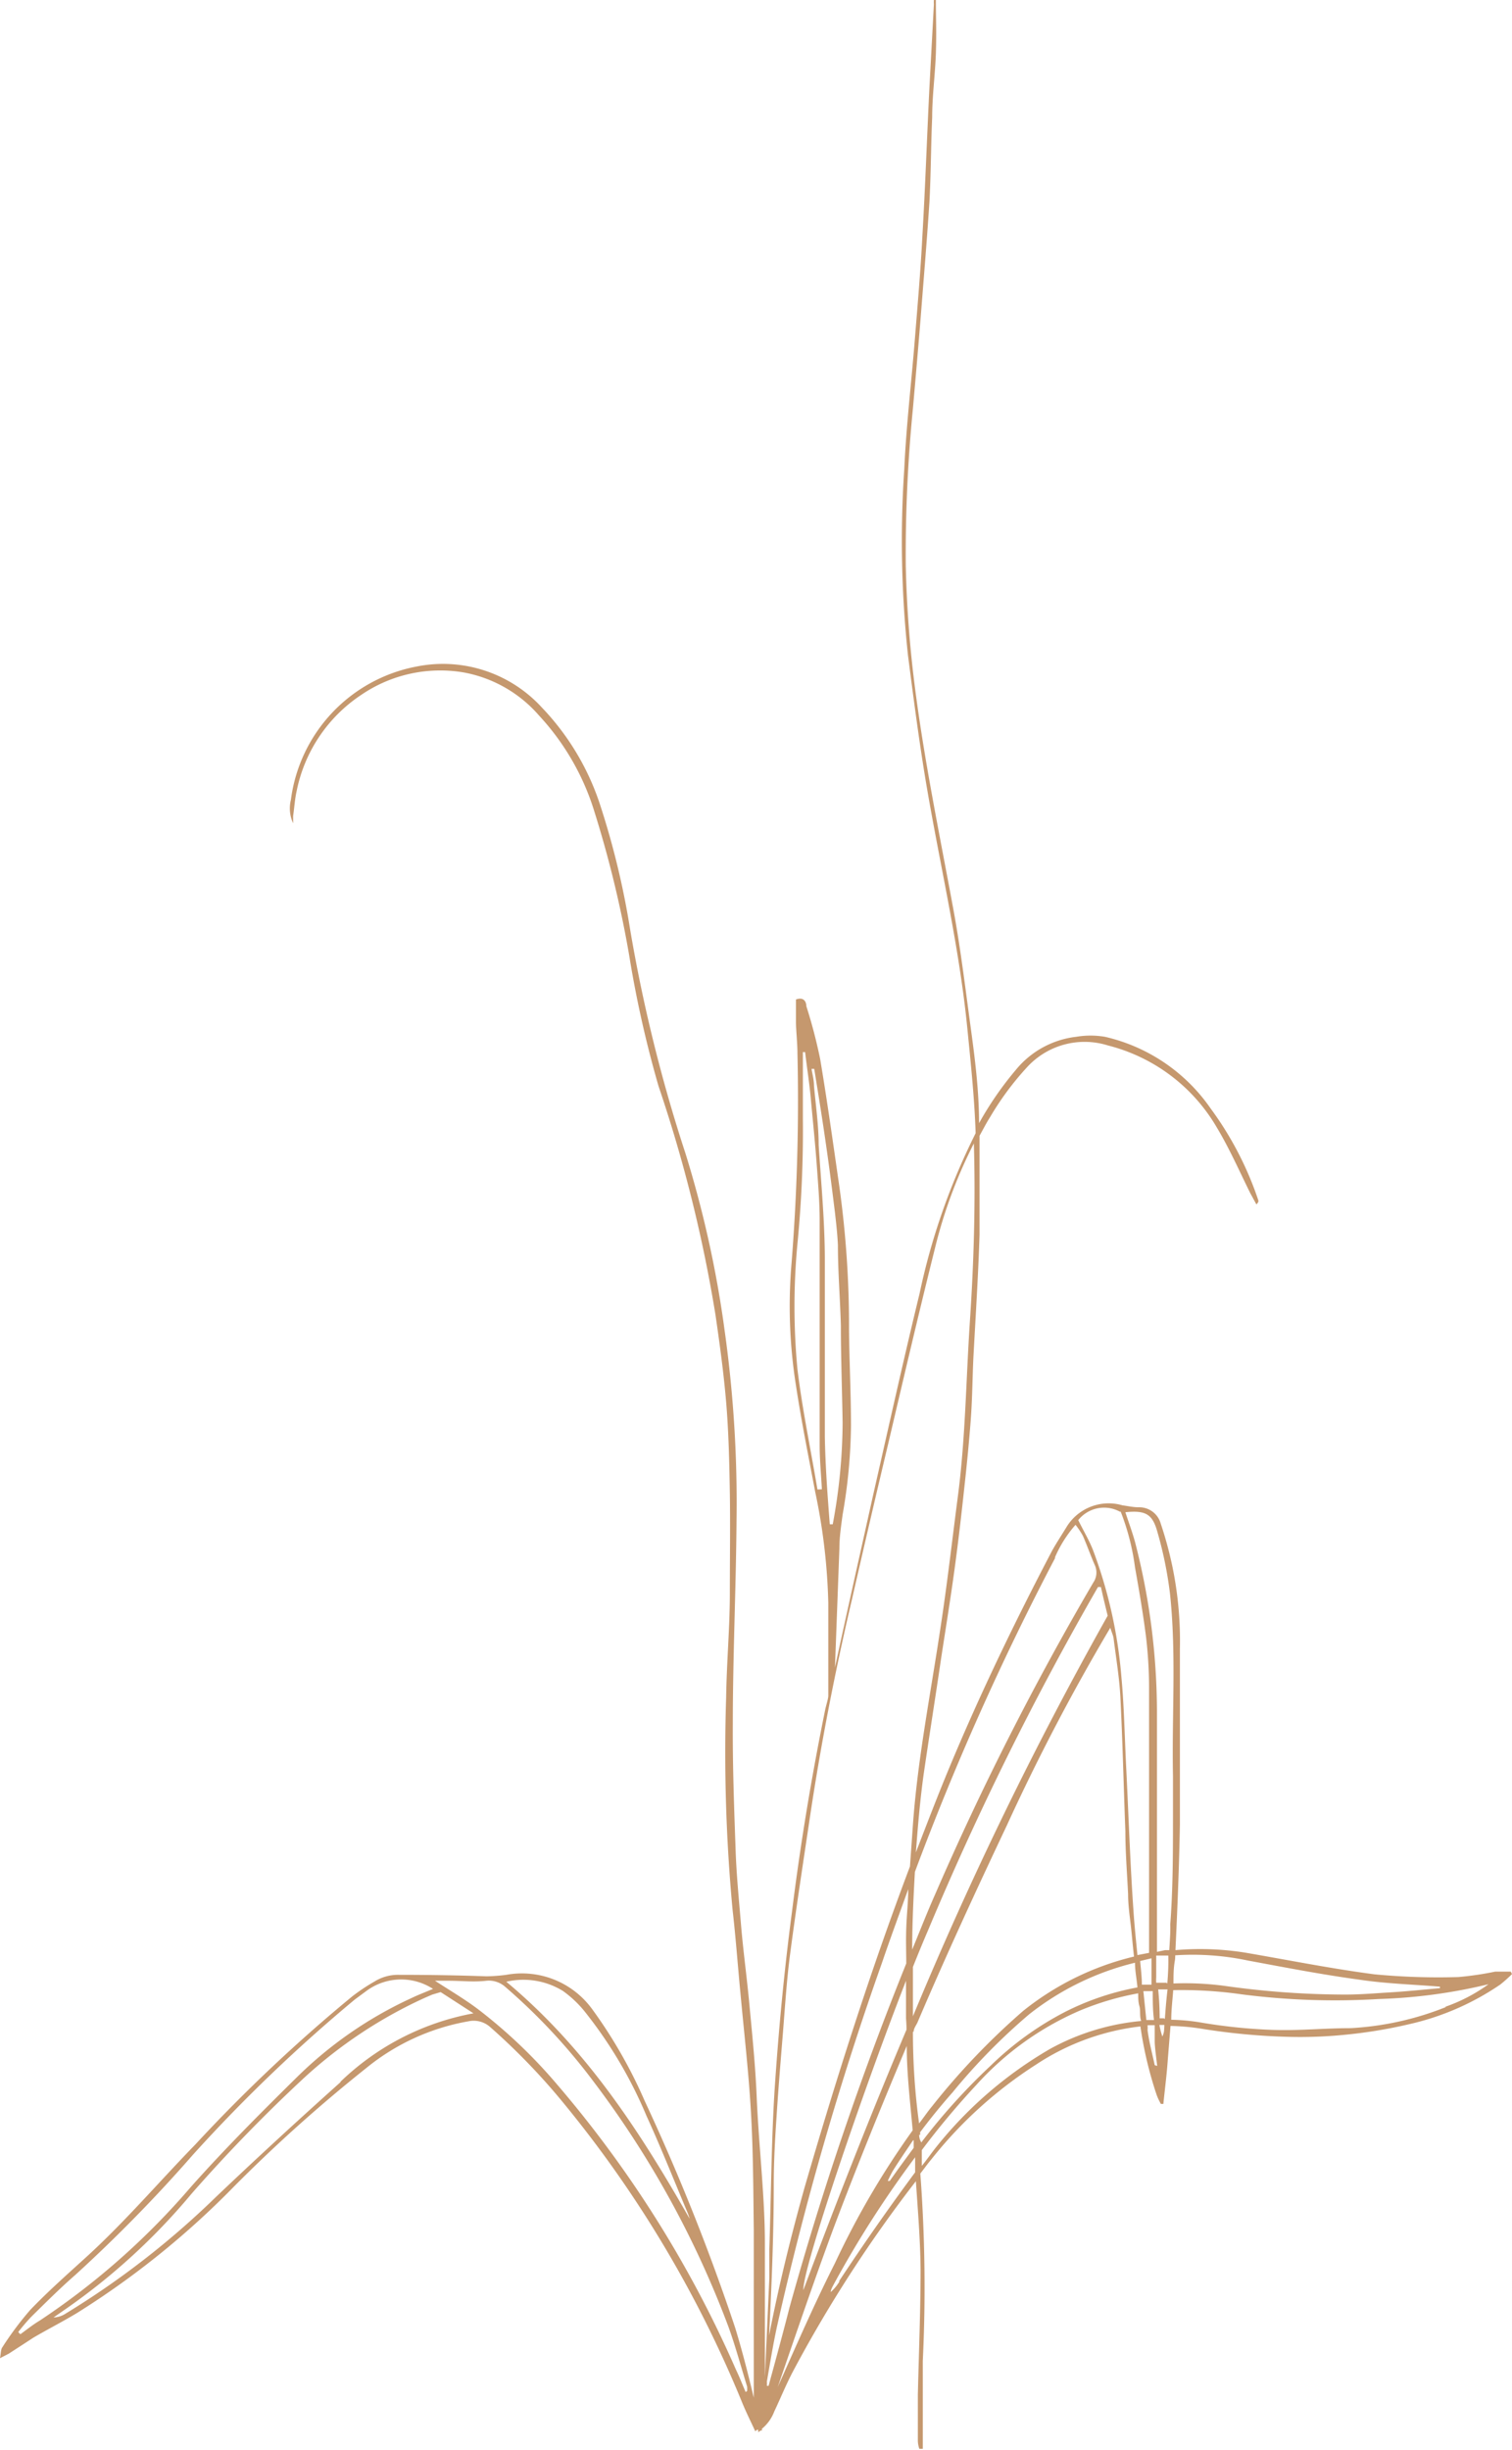 <svg xmlns="http://www.w3.org/2000/svg" viewBox="0 0 61.28 99.26"><defs><style>.a{fill:#c5986e;}</style></defs><title>Recurso 17watercolor</title><path class="a" d="M61.23,79.87c-.21,0-.43,0-.63,0a13.07,13.07,0,0,1-1.49.22,27.47,27.47,0,0,1-3.4-.11c-1.76-.23-3.5-.58-5.25-.88A11.61,11.61,0,0,0,47.64,79c.08-1.7.15-3.39.18-5.09,0-2.36,0-4.73,0-7.1a14.85,14.85,0,0,0-.3-3.33,15.41,15.41,0,0,0-.48-1.77.9.9,0,0,0-.89-.65c-.22,0-.44-.05-.66-.08a2,2,0,0,0-2.24.84c-.2.33-.42.66-.61,1-1.51,2.88-2.92,5.8-4.17,8.8-.47,1.13-.91,2.28-1.35,3.42.08-1.06.17-2.13.32-3.2.23-1.57.48-3.14.71-4.71.18-1.17.37-2.34.53-3.51s.28-2.22.4-3.33c.1-.9.19-1.81.26-2.72s.07-1.71.11-2.56c.09-1.68.2-3.37.25-5,0-1.34,0-2.69,0-4,.14-.25.27-.51.43-.76a11.78,11.78,0,0,1,1.48-2,3.16,3.16,0,0,1,3.29-.9,7.13,7.13,0,0,1,4.42,3.33c.51.85.91,1.76,1.35,2.65l.25.46c.08-.08.09-.12.08-.16a13.44,13.44,0,0,0-1.93-3.72A7.15,7.15,0,0,0,44.78,42,3.51,3.51,0,0,0,43.62,42a3.71,3.71,0,0,0-2.44,1.33,13.52,13.52,0,0,0-1.5,2.17c0-1.25-.15-2.49-.32-3.74-.22-1.6-.41-3.21-.7-4.81-.57-3.11-1.22-6.21-1.61-9.35a46.61,46.61,0,0,1-.34-4.71A60,60,0,0,1,37,16.55c.11-1.25.22-2.51.32-3.76.12-1.54.25-3.08.35-4.62.06-1.14.06-2.27.11-3.41,0-.87.12-1.73.15-2.6s0-1.44,0-2.16h-.08a1.09,1.09,0,0,0,0,.17l-.18,3.35c-.1,2-.17,4.07-.29,6.1-.07,1.36-.19,2.73-.3,4.1-.14,1.76-.35,3.51-.43,5.27a43.39,43.39,0,0,0,.15,7.56c.24,1.86.48,3.72.8,5.56.55,3.17,1.28,6.3,1.6,9.5.14,1.41.29,2.82.34,4.24l0,.06a26.76,26.76,0,0,0-2.27,6.49c-.66,2.71-1.26,5.43-1.88,8.15-.52,2.34-1.05,4.69-1.55,7l.18-4.83c0-.45.07-.91.13-1.36a21.94,21.94,0,0,0,.34-3.61c0-1.31-.07-2.62-.08-3.93a40.8,40.8,0,0,0-.39-5.74c-.25-1.73-.49-3.46-.78-5.18a20.42,20.42,0,0,0-.56-2.14c0-.17-.1-.39-.42-.27,0,.3,0,.61,0,.92s.06.85.06,1.27a83.12,83.12,0,0,1-.24,8.5,20.52,20.52,0,0,0,.18,4.95c.22,1.45.51,2.88.78,4.31a24.36,24.36,0,0,1,.53,4.5v3.35c0,.14,0,.27,0,.4s-.09.39-.13.59c-.55,2.7-1,5.42-1.34,8.15-.32,2.42-.55,4.86-.71,7.29-.13,2.13-.14,4.26-.21,6.39,0,.39,0,.78,0,1.18l-.18,4s0,.09,0,.14c0-1.86,0-3.72,0-5.57S30.76,87,30.67,85c-.05-1.27-.18-2.54-.3-3.82-.1-1.08-.25-2.15-.34-3.24s-.19-2.07-.22-3.11c-.06-1.67-.12-3.34-.11-5,0-2.73.13-5.46.15-8.19a50.08,50.08,0,0,0-.48-7.73,43.93,43.93,0,0,0-1.59-7.19,62.76,62.76,0,0,1-2.24-9.06,32.79,32.79,0,0,0-1.2-5,10.34,10.34,0,0,0-2.38-4A5.43,5.43,0,0,0,16.89,27a6.32,6.32,0,0,0-5.1,5.4,1.43,1.43,0,0,0,.09.95c0-.1,0-.2,0-.29.05-.35.07-.69.14-1a6.11,6.11,0,0,1,2.62-3.91,5.68,5.68,0,0,1,4.15-.91,5.31,5.31,0,0,1,3.06,1.75,10.05,10.05,0,0,1,2.19,3.73A44.77,44.77,0,0,1,25.5,38.7,44.79,44.79,0,0,0,26.69,44,57.41,57.41,0,0,1,29,53.28c.17,1.17.33,2.34.43,3.52s.13,2.45.15,3.68,0,2.72,0,4.07-.13,2.81-.15,4.21a68.59,68.59,0,0,0,.26,8.6c.13,1.13.21,2.26.32,3.39.15,1.63.34,3.26.43,4.9s.09,3.12.11,4.68c0,2.27,0,4.53,0,6.8-.24-1-.47-1.91-.76-2.85a86.27,86.27,0,0,0-3.66-9.17A19.51,19.51,0,0,0,24,81.39,3.52,3.52,0,0,0,20.52,80a7,7,0,0,1-.8.06Q18,80,16.18,80a1.8,1.8,0,0,0-1,.27,7.82,7.82,0,0,0-.9.6,64.59,64.59,0,0,0-6.36,6C6.44,88.39,5.07,90,3.5,91.43c-.77.7-1.55,1.39-2.27,2.14A12.91,12.91,0,0,0,.1,95.08c-.07.09-.06.24-.1.45l.35-.18c.34-.22.68-.44,1-.65.58-.34,1.19-.65,1.77-1a34.43,34.43,0,0,0,6.39-5.15,61.72,61.72,0,0,1,5.33-4.77A9,9,0,0,1,19,81.88a1,1,0,0,1,.86.23,26.25,26.25,0,0,1,3,3.11,47.32,47.32,0,0,1,7.22,12.11c.16.39.35.77.53,1.16l.07-.06.05,0h0l0,.1.1-.07.05,0,0-.07a1.69,1.69,0,0,0,.5-.7c.25-.53.47-1.07.74-1.59a53.87,53.87,0,0,1,5-7.74c.08,1.19.18,2.38.19,3.57,0,1.69-.07,3.38-.11,5.07q0,.94,0,1.89a1.07,1.07,0,0,0,.06.31h.14c0-.16,0-.32,0-.49,0-1,0-2,0-3.07a62,62,0,0,0-.1-7.59c.15-.19.29-.39.45-.58A17.34,17.34,0,0,1,42,83.63a9.66,9.66,0,0,1,4.22-1.54,15.62,15.62,0,0,0,.66,2.78,2.37,2.37,0,0,0,.17.36l.1,0c.06-.6.14-1.2.18-1.8l.11-1.36a9.32,9.32,0,0,1,1.36.13,26.42,26.42,0,0,0,3.33.31,18.4,18.4,0,0,0,2.46-.09A19.53,19.53,0,0,0,57.11,82a10.72,10.72,0,0,0,3.7-1.61,6.14,6.14,0,0,0,.47-.42Zm-38.42.78a4.44,4.44,0,0,1,.89.84,17.8,17.8,0,0,1,2.5,4.22c.59,1.29,1.11,2.6,1.66,3.91a2,2,0,0,1,.09.26c-2-3.51-4.19-6.9-7.43-9.6A3.06,3.06,0,0,1,22.81,80.65Zm-22,13.9-.07-.08a7.87,7.87,0,0,1,.53-.62c.59-.58,1.17-1.16,1.79-1.7A60,60,0,0,0,7.81,87.3,63.72,63.72,0,0,1,14.38,81l.46-.34a2.37,2.37,0,0,1,2.71-.09c-.36.15-.62.25-.87.37A16.29,16.29,0,0,0,12,84.18c-1.46,1.44-2.91,2.89-4.27,4.42A29.63,29.63,0,0,1,1.62,94C1.35,94.16,1.1,94.36.84,94.55Zm13-10.21c-1.71,1.53-3.41,3.09-5.08,4.68a34.33,34.33,0,0,1-6.08,4.71.94.94,0,0,1-.48.15l.49-.34a25.81,25.81,0,0,0,5.11-4.68,63.63,63.63,0,0,1,4.58-4.71,18.65,18.65,0,0,1,4.87-3.22l.3-.13.34-.1,1.33.86A10.49,10.49,0,0,0,13.79,84.34ZM30.22,96.9c-.13-.3-.25-.61-.39-.9a46.18,46.18,0,0,0-7.27-11.58,20.73,20.73,0,0,0-3.15-3c-.55-.42-1.15-.77-1.78-1.18h.57c.5,0,1,.06,1.51,0a1,1,0,0,1,.77.25A24.15,24.15,0,0,1,24,84.25a39.26,39.26,0,0,1,5.52,10c.29.8.51,1.62.76,2.43a1.13,1.13,0,0,1,0,.18ZM47.63,79.21a10.78,10.78,0,0,1,2.94.21c1.51.28,3,.57,4.55.78,1.07.16,2.16.19,3.24.28v.06c-.67.06-1.34.13-2,.17s-1.23.09-1.84.09a35.1,35.1,0,0,1-4.8-.34,12.13,12.13,0,0,0-2.16-.11c0-.32,0-.63.06-.95A1.21,1.21,0,0,0,47.63,79.21Zm-2.22-18A9.56,9.56,0,0,1,46,63.49c.17.95.33,1.89.45,2.84a17.88,17.88,0,0,1,.12,1.94c0,3.2,0,6.41,0,9.61,0,.41,0,.82,0,1.23l-.47.09c-.06-.59-.12-1.18-.16-1.77-.14-2-.2-3.93-.3-5.9-.06-1.2-.08-2.4-.19-3.59a19,19,0,0,0-1.13-5.09c-.16-.43-.4-.82-.62-1.27A1.34,1.34,0,0,1,45.41,61.25Zm-.51,4.23A152.59,152.59,0,0,0,37,81.68c0-.68,0-1.36,0-2,.22-.55.43-1.06.62-1.5A123.34,123.34,0,0,1,44.5,64.29l.12,0C44.71,64.71,44.81,65.11,44.9,65.48Zm-2.14-2.36a5,5,0,0,1,.83-1.31,3.19,3.19,0,0,1,.3.45c.17.39.31.79.48,1.18a.72.72,0,0,1-.06.71A117.26,117.26,0,0,0,37.9,76.74c-.33.74-.62,1.49-.93,2.24,0-1,.05-2.1.11-3.15A110.19,110.19,0,0,1,42.76,63.12Zm-9.63-2.74c-.27-1.62-.61-3.23-.81-4.87a27,27,0,0,1,0-5.09,47.28,47.28,0,0,0,.22-5.05c0-.74,0-1.48,0-2.22v-.49h.09c.07.59.16,1.17.22,1.76.09,1,.19,1.94.26,2.92.05.7.11,1.41.11,2.12,0,3,0,6.08,0,9.13,0,.59.06,1.19.09,1.78Zm.3-2.19c0-2.36,0-4.73,0-7.1,0-1.55-.15-3.11-.25-4.67,0-.8-.12-1.6-.19-2.4,0-.22-.06-.45-.1-.68H33c.17,1.05.34,2.1.49,3.16.13.89.24,1.77.35,2.66.05.44.1.88.12,1.32,0,1.09.09,2.17.12,3.26,0,1.31.05,2.62.07,3.93a22.74,22.74,0,0,1-.4,4.12h-.12C33.54,60.58,33.45,59.39,33.43,58.19ZM31.36,88.48c0-.9.05-1.8.11-2.69.07-1.1.16-2.2.25-3.3s.16-2.27.31-3.39c.25-1.89.54-3.77.82-5.65.44-2.9,1-5.77,1.67-8.62q.72-3.16,1.47-6.31c.62-2.64,1.24-5.3,1.9-7.94a19.47,19.47,0,0,1,1.58-4.26c.07,2.4,0,4.79-.16,7.19s-.18,4.76-.49,7.12c-.23,1.76-.43,3.53-.7,5.29-.4,2.68-.93,5.34-1.12,8l-.12,1.69c-1.62,4.28-3,8.63-4.27,13-.56,2-1.05,4-1.44,6C31.27,92.63,31.36,90.56,31.36,88.48Zm-.21,8.17h-.07a1,1,0,0,0,0-.17c.13-.75.25-1.49.41-2.23a128.13,128.13,0,0,1,4.25-14.72c.34-1,.71-2,1.07-3,0,.52-.06,1-.08,1.57s0,1,0,1.44A130.81,130.81,0,0,0,32,93.47C31.73,94.53,31.44,95.59,31.15,96.65Zm5.59-14.43c-1.47,3.48-2.85,7-4.18,10.55-.05-.8,2.34-7.87,4.16-12.53,0,.5,0,1,0,1.52C36.73,81.91,36.74,82.06,36.74,82.22ZM31.52,96.7c.75-2.18,1.49-4.36,2.29-6.51.93-2.46,1.92-4.89,2.94-7.31,0,1.14.14,2.28.24,3.42a33.65,33.65,0,0,0-3.15,5.38C33,93.34,32.28,95,31.52,96.7Zm5.51-10c0,.1,0,.21,0,.31l-.63.86-.34.48-.08,0c.06-.14.13-.27.2-.4C36.46,87.5,36.74,87.1,37,86.71Zm-3,5.71a1.83,1.83,0,0,1-.36.44c0-.1.07-.21.12-.31a42.5,42.5,0,0,1,3.3-5.15c0,.18,0,.36,0,.54V88Q35.49,90.16,34,92.42Zm3-10.11c0-.12.09-.24.15-.36,1.15-2.7,2.39-5.38,3.63-8a85.6,85.6,0,0,1,4.19-8c.06.2.11.3.13.41.1.81.24,1.62.28,2.44.09,1.79.13,3.59.2,5.39,0,.85.07,1.7.11,2.55,0,.42.06.84.11,1.27s.08.84.13,1.26a11.43,11.43,0,0,0-4.49,2.2,28.66,28.66,0,0,0-3.69,3.86c-.19.23-.35.47-.53.7C37.08,84.79,37,83.55,37,82.31Zm.26,4.18a.31.31,0,0,0,0-.1c.41-.55.85-1.09,1.31-1.61a24.52,24.52,0,0,1,3.11-3.17A11.17,11.17,0,0,1,46,79.51c0,.33.07.66.1,1a10.8,10.8,0,0,0-2.95,1,12.66,12.66,0,0,0-3,2.17,25.13,25.13,0,0,0-2.81,3.11C37.26,86.65,37.26,86.57,37.25,86.49ZM42.56,83a16.47,16.47,0,0,0-4.69,4.07c-.17.22-.33.45-.51.67,0-.22,0-.43,0-.64a32.51,32.51,0,0,1,2.21-2.64,12.1,12.1,0,0,1,4.17-3,11.3,11.3,0,0,1,2.39-.71c0,.18,0,.35.05.52s0,.4.07.6A9.44,9.44,0,0,0,42.56,83Zm3.65-3.56.46-.11,0,1.07-.39,0C46.28,80.12,46.24,79.78,46.21,79.45Zm.13,1.22.38,0c0,.39,0,.78.05,1.17h-.31Zm.46,3c-.1-.47-.23-.94-.29-1.42a1.36,1.36,0,0,0,0-.2l.29,0c0,.22,0,.43,0,.65s.06.65.1,1Zm.37-1.35a.71.71,0,0,1-.06.19,3.25,3.25,0,0,1-.12-.47v0h.2C47.19,82.14,47.18,82.24,47.17,82.34Zm0-.55H47q0-.58-.06-1.17c.12,0,.25,0,.38,0C47.27,81,47.24,81.39,47.21,81.79Zm.1-1.44-.41,0a1.55,1.55,0,0,1,0-.22v-.88l.12,0,.37,0C47.36,79.61,47.34,80,47.31,80.35ZM47.39,79h-.17l-.33.07c0-3.26,0-6.52,0-9.78A27.57,27.57,0,0,0,46,62.46c-.11-.4-.26-.8-.39-1.2.8-.08,1.09.06,1.29.77a15.9,15.9,0,0,1,.52,2.54c.26,2.45.07,4.91.12,7.37,0,.52,0,1,0,1.57,0,1.48,0,3-.11,4.44C47.44,78.3,47.41,78.64,47.39,79Zm11.2,2.31a12.14,12.14,0,0,1-3.85.85c-1.06,0-2.11.11-3.17.07a22.08,22.08,0,0,1-2.91-.3,8.1,8.1,0,0,0-1.19-.11c0-.4.05-.8.08-1.2a17.25,17.25,0,0,1,2.77.17,29.5,29.5,0,0,0,5.56.19,21.65,21.65,0,0,0,4.45-.6A6.78,6.78,0,0,1,58.59,81.29Z"/></svg>